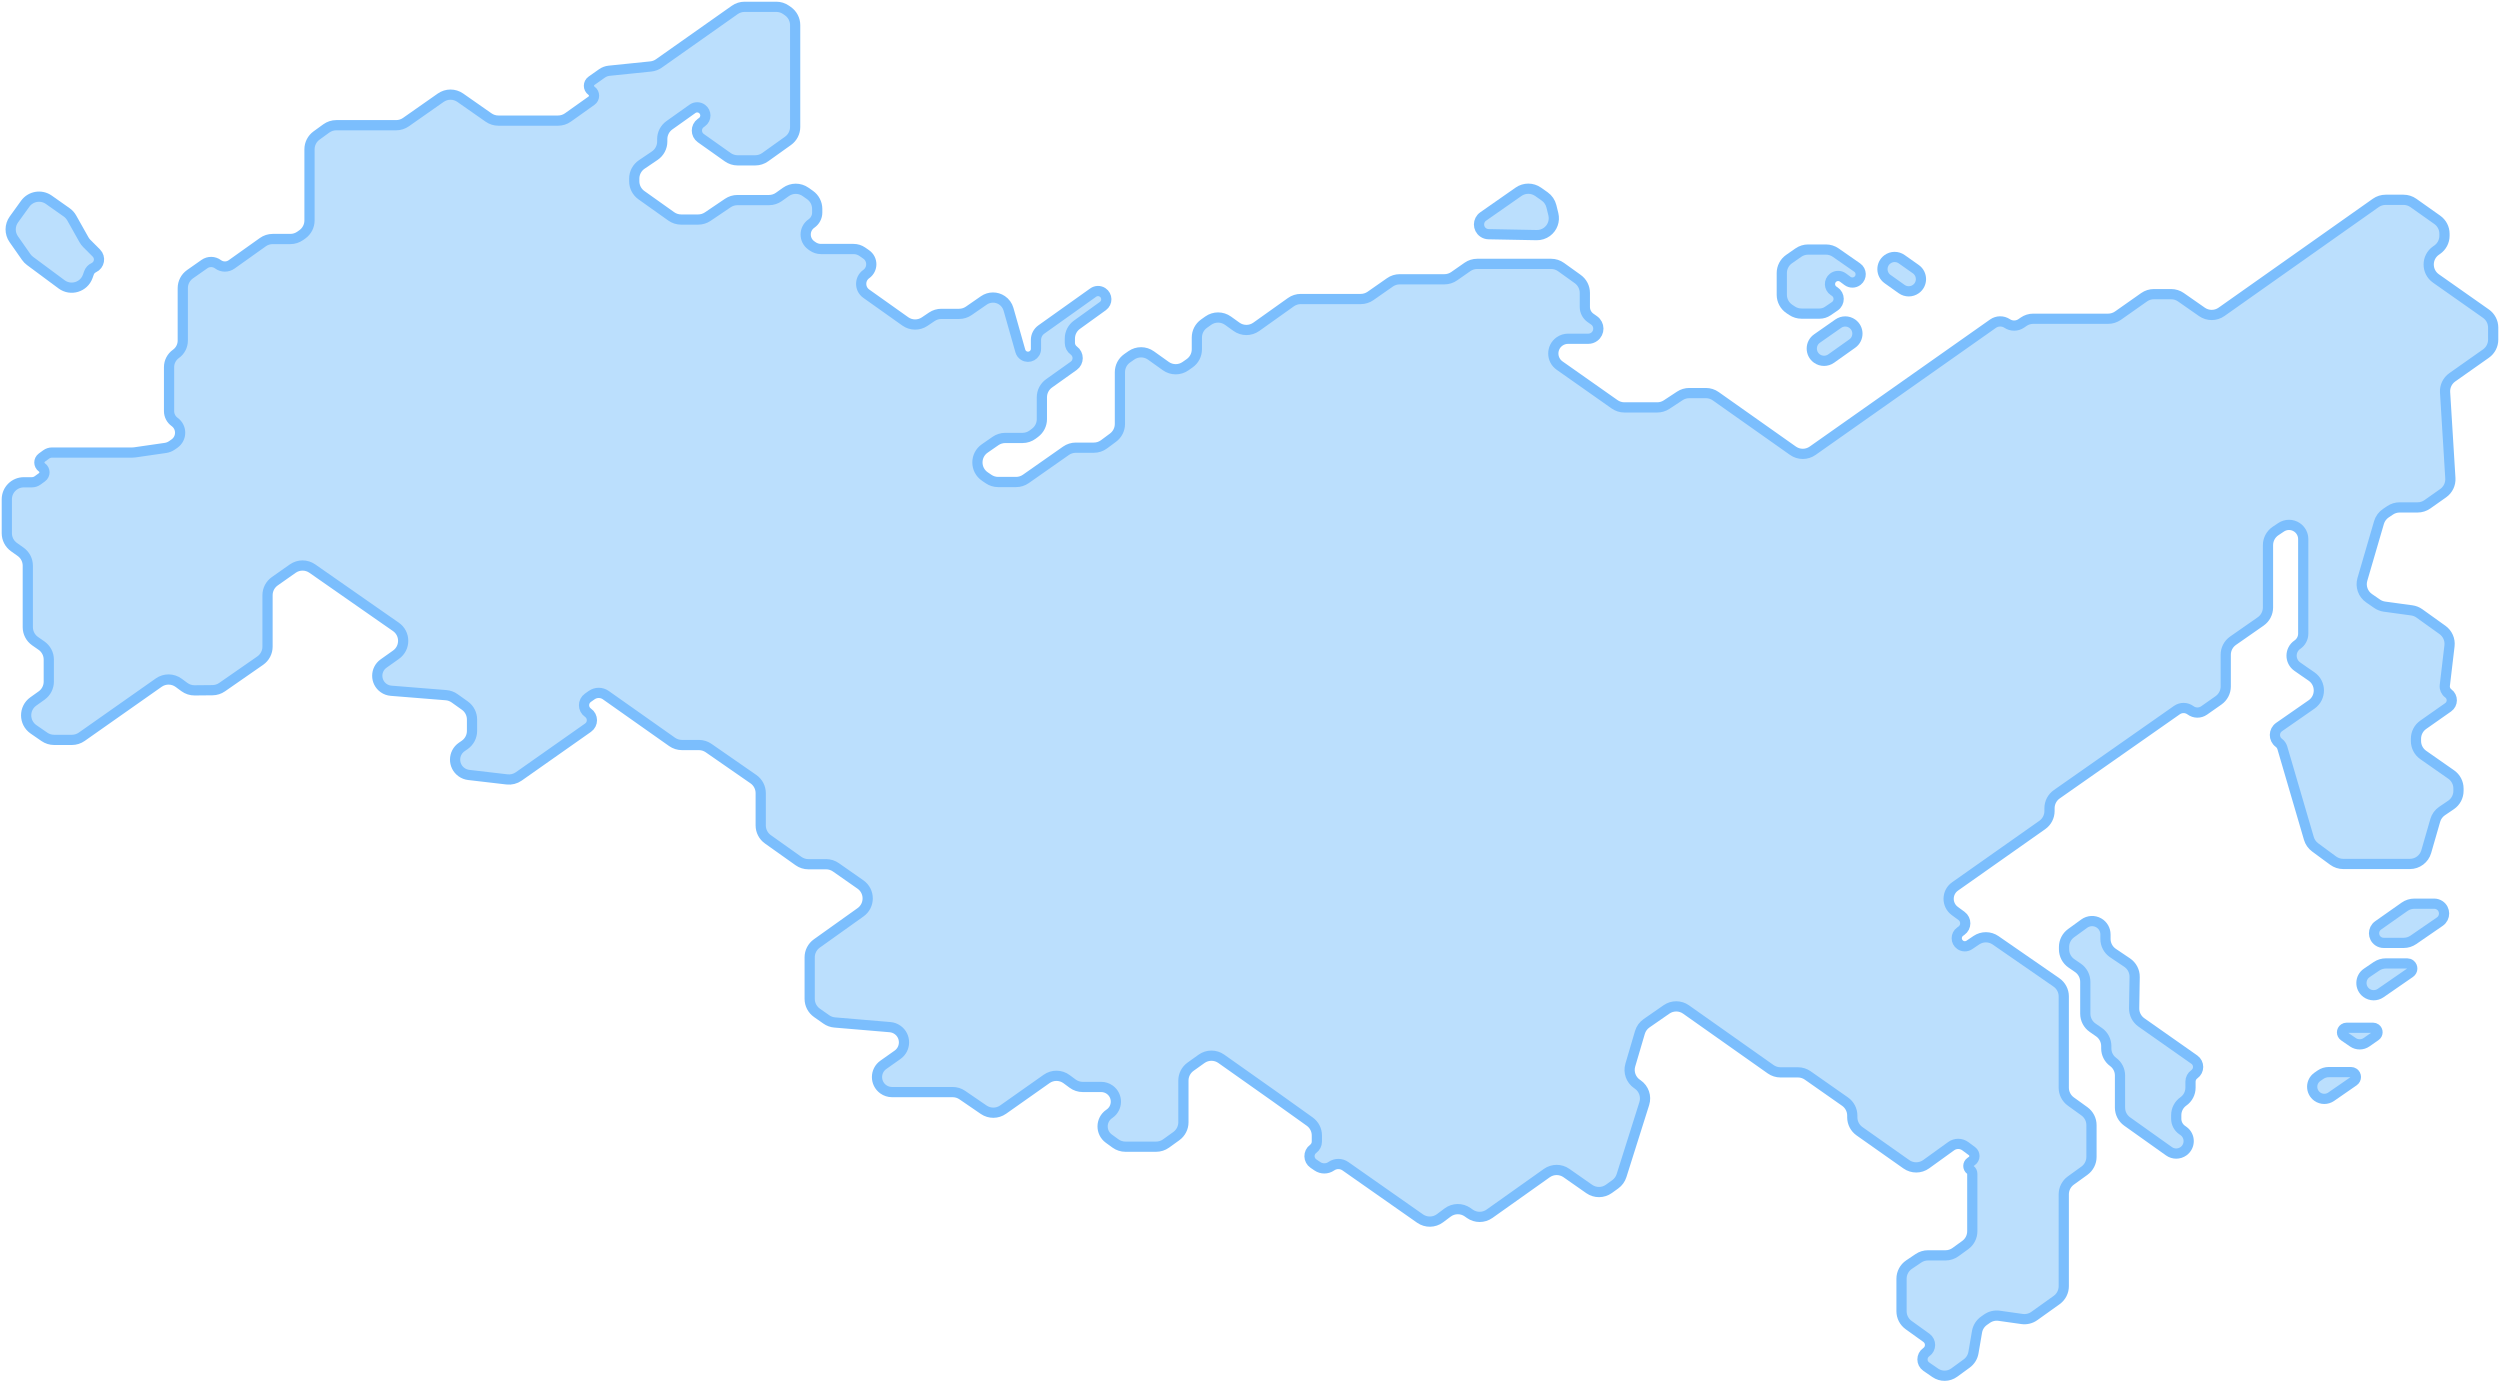 <svg width="734" height="406" viewBox="0 0 734 406" fill="none" xmlns="http://www.w3.org/2000/svg">
<path d="M55.792 80.504L60.03 77.532C61.228 76.691 62.83 76.714 64.004 77.587C65.186 78.465 66.799 78.482 67.999 77.627L77.166 71.099C78.013 70.496 79.027 70.172 80.066 70.172H85.249C86.285 70.172 87.296 69.85 88.141 69.251L88.763 68.81C90.085 67.872 90.87 66.352 90.87 64.731V43.835C90.87 42.233 91.638 40.727 92.936 39.787L95.798 37.712C96.651 37.094 97.678 36.761 98.733 36.761H116.309C117.336 36.761 118.338 36.444 119.179 35.855L129.397 28.691C131.118 27.485 133.411 27.483 135.133 28.688L143.455 34.509C144.295 35.096 145.295 35.411 146.32 35.411H163.846C164.884 35.411 165.897 35.088 166.743 34.486L173.659 29.57C174.664 28.855 174.666 27.363 173.662 26.645C172.656 25.926 172.661 24.429 173.673 23.716L176.735 21.559C177.359 21.119 178.086 20.847 178.845 20.769L191.078 19.514C191.932 19.426 192.748 19.121 193.449 18.626L215.731 2.914C216.574 2.319 217.58 2 218.612 2H227.926C228.955 2 229.96 2.318 230.802 2.91L231.334 3.284C232.665 4.22 233.458 5.746 233.458 7.374V37.282C233.458 38.897 232.678 40.413 231.364 41.351L224.65 46.146C223.802 46.752 222.786 47.078 221.744 47.078H216.564C215.529 47.078 214.519 46.756 213.674 46.158L205.756 40.548C204.233 39.47 204.223 37.212 205.737 36.121L206.102 35.857C207.433 34.898 207.429 32.915 206.094 31.961C205.262 31.366 204.144 31.365 203.31 31.958L196.536 36.773C195.217 37.711 194.434 39.23 194.434 40.849V41.566C194.434 43.226 193.61 44.778 192.234 45.708L188.417 48.289C187.042 49.219 186.218 50.771 186.218 52.431V53.228C186.218 54.846 187.002 56.364 188.321 57.302L197.082 63.533C197.929 64.135 198.941 64.458 199.98 64.458H204.989C205.987 64.458 206.962 64.159 207.789 63.6L213.704 59.602C214.531 59.042 215.506 58.744 216.504 58.744H225.777C226.816 58.744 227.83 58.42 228.677 57.817L230.733 56.352C232.461 55.122 234.776 55.115 236.51 56.335L237.812 57.25C239.143 58.187 239.935 59.712 239.935 61.34V62.4C239.935 63.689 239.302 64.895 238.242 65.627C235.997 67.178 235.982 70.49 238.212 72.061L238.597 72.332C239.314 72.837 240.169 73.108 241.045 73.108H250.615C251.531 73.108 252.425 73.388 253.177 73.91L254.296 74.688C256.304 76.083 256.321 79.047 254.329 80.465C252.35 81.874 252.352 84.815 254.333 86.222L265.79 94.358C267.487 95.563 269.754 95.591 271.48 94.428L273.585 93.009C274.41 92.453 275.383 92.155 276.379 92.155H281.585C282.601 92.155 283.594 91.845 284.43 91.267L288.86 88.201C290.464 87.092 292.583 87.081 294.198 88.173C295.121 88.797 295.794 89.727 296.098 90.799L299.572 103.047C299.728 103.597 300.08 104.071 300.562 104.379C302.118 105.374 304.159 104.256 304.159 102.409V99.809C304.159 98.592 304.747 97.45 305.739 96.744L320.971 85.899C321.789 85.317 322.881 85.297 323.719 85.848C325.144 86.785 325.188 88.859 323.805 89.856L316.19 95.341C314.885 96.281 314.112 97.79 314.112 99.398V100.662C314.112 101.55 314.538 102.384 315.257 102.906C316.791 104.019 316.78 106.308 315.237 107.408L307.996 112.564C306.679 113.502 305.897 115.019 305.897 116.637V123.064C305.897 124.639 305.154 126.122 303.893 127.066L303.2 127.585C302.335 128.232 301.284 128.582 300.204 128.582H295.136C294.118 128.582 293.125 128.893 292.289 129.472L289.125 131.663C286.242 133.66 286.257 137.927 289.153 139.904L290.245 140.648C291.075 141.215 292.057 141.518 293.063 141.518H298.315C299.342 141.518 300.344 141.202 301.185 140.612L312.978 132.345C313.819 131.756 314.821 131.439 315.848 131.439H321.153C322.224 131.439 323.267 131.095 324.127 130.458L326.78 128.494C328.054 127.551 328.806 126.06 328.806 124.475V118.345V109.283C328.806 107.651 329.602 106.121 330.94 105.186L332.15 104.339C333.886 103.125 336.198 103.136 337.922 104.368L342.282 107.481C344.005 108.713 346.318 108.724 348.054 107.51L349.264 106.663C350.602 105.728 351.398 104.198 351.398 102.566V99.098C351.398 97.48 352.181 95.963 353.498 95.025L354.728 94.149C356.469 92.909 358.806 92.913 360.543 94.16L363.03 95.944C364.767 97.191 367.104 97.195 368.845 95.955L379.009 88.717C379.856 88.114 380.869 87.79 381.909 87.79H399.513C400.538 87.79 401.537 87.476 402.376 86.889L408.091 82.898C408.931 82.311 409.93 81.997 410.954 81.997H424.081C425.105 81.997 426.105 81.683 426.944 81.096L430.842 78.374C431.682 77.788 432.681 77.473 433.705 77.473H455.407C456.453 77.473 457.473 77.801 458.322 78.411L463.225 81.929C464.534 82.868 465.31 84.381 465.31 85.992V90.133C465.31 91.401 465.927 92.59 466.963 93.32L468.022 94.066C469.679 95.233 469.703 97.682 468.069 98.881C467.56 99.255 466.945 99.457 466.313 99.457H460.384C459.478 99.457 458.595 99.74 457.859 100.269C455.437 102.006 455.454 105.613 457.891 107.329L474.048 118.703C474.891 119.296 475.896 119.614 476.926 119.614H486.565C487.541 119.614 488.496 119.329 489.311 118.793L493.209 116.23C494.025 115.694 494.98 115.408 495.956 115.408H500.851C501.884 115.408 502.891 115.728 503.735 116.324L526.416 132.341C528.143 133.561 530.451 133.562 532.18 132.345L585.136 95.038C586.381 94.161 588.036 94.138 589.306 94.98C590.563 95.814 592.202 95.8 593.445 94.943L594.146 94.459C594.973 93.889 595.954 93.584 596.959 93.584H618.955C619.984 93.584 620.989 93.266 621.831 92.674L629.512 87.272C630.354 86.68 631.359 86.362 632.388 86.362H637.45C638.473 86.362 639.472 86.676 640.311 87.261L646.492 91.575C648.219 92.78 650.517 92.774 652.238 91.559L697.525 59.58C698.369 58.984 699.376 58.664 700.409 58.664H705.684C706.719 58.664 707.728 58.986 708.572 59.583L715.59 64.551C716.915 65.488 717.702 67.01 717.702 68.632V69.218C717.702 70.859 716.896 72.396 715.547 73.33L715.221 73.555C712.362 75.533 712.345 79.754 715.189 81.756L729.877 92.09C731.208 93.026 732 94.552 732 96.179V99.721C732 101.346 731.21 102.871 729.881 103.807L719.983 110.784C718.565 111.784 717.767 113.447 717.873 115.178L719.426 140.4C719.533 142.131 718.735 143.794 717.317 144.793L712.678 148.065C711.835 148.659 710.828 148.978 709.796 148.978H704.528C703.537 148.978 702.569 149.273 701.746 149.824L700.488 150.667C699.514 151.319 698.8 152.293 698.471 153.419L693.593 170.116C692.989 172.184 693.778 174.407 695.551 175.632L697.919 177.268C698.565 177.713 699.306 178.001 700.082 178.107L708.101 179.206C708.907 179.316 709.674 179.622 710.335 180.095L717.119 184.956C718.599 186.016 719.386 187.799 719.172 189.607L717.795 201.246C717.689 202.148 718.077 203.038 718.811 203.573C720.204 204.588 720.186 206.672 718.775 207.662L711.456 212.8C710.122 213.736 709.328 215.263 709.328 216.892V217.562C709.328 219.194 710.125 220.723 711.462 221.659L719.675 227.403C721.013 228.339 721.81 229.868 721.81 231.5V232.197C721.81 233.855 720.988 235.405 719.616 236.336L716.987 238.118C716.02 238.774 715.313 239.748 714.989 240.872L712.345 250.042C711.728 252.183 709.769 253.657 707.541 253.657H702.456H687.979C686.914 253.657 685.878 253.317 685.02 252.687L682.233 250.641L679.717 248.784C678.838 248.135 678.195 247.216 677.888 246.167L670.099 219.575C669.925 218.98 669.561 218.458 669.064 218.088C667.499 216.925 667.537 214.57 669.137 213.458L678.67 206.831C681.539 204.836 681.53 200.59 678.653 198.608L676.308 196.992L674.484 195.718C672.236 194.149 672.254 190.815 674.519 189.27C675.589 188.54 676.229 187.329 676.229 186.034V158.282C676.229 156.883 675.528 155.576 674.362 154.803C672.957 153.871 671.13 153.875 669.729 154.813L668.098 155.905C666.712 156.834 665.881 158.392 665.881 160.06V178.353C665.881 179.987 665.082 181.518 663.741 182.454L655.618 188.119C654.277 189.054 653.478 190.586 653.478 192.22V201.534C653.478 203.164 652.684 204.692 651.349 205.628L647.12 208.594C645.917 209.438 644.308 209.416 643.129 208.539C641.951 207.663 640.343 207.64 639.14 208.483L603.867 233.196C602.531 234.132 601.736 235.66 601.736 237.291V238.127C601.736 239.753 600.945 241.278 599.615 242.215L574.005 260.256C571.522 262.005 571.487 265.674 573.936 267.471L575.902 268.913C577.38 269.997 577.362 272.21 575.866 273.27L575.502 273.528C574.161 274.478 574.169 276.472 575.519 277.411C576.323 277.97 577.387 277.978 578.199 277.431L580.262 276.04C581.969 274.89 584.207 274.903 585.901 276.075L603.767 288.434C605.117 289.368 605.923 290.905 605.923 292.546V304.528V319.351C605.923 320.957 606.694 322.465 607.996 323.405L611.986 326.284C613.288 327.224 614.059 328.732 614.059 330.338V339.667C614.059 341.273 613.288 342.782 611.986 343.721L607.996 346.601C606.694 347.541 605.923 349.049 605.923 350.655V377.627C605.923 379.242 605.143 380.756 603.83 381.695L597.28 386.377C596.236 387.124 594.944 387.44 593.673 387.26L586.944 386.309C585.688 386.131 584.411 386.438 583.373 387.166L582.508 387.772C581.416 388.538 580.676 389.708 580.451 391.023L579.407 397.126C579.187 398.409 578.475 399.556 577.423 400.323L573.755 402.997C572.108 404.197 569.884 404.227 568.206 403.072L565.554 401.246C564.067 400.223 564.065 398.028 565.549 397.001C567.016 395.987 567.035 393.827 565.588 392.786L560.37 389.037C559.063 388.097 558.288 386.586 558.288 384.977V375.439C558.288 373.776 559.115 372.222 560.494 371.293L563.262 369.427C564.088 368.87 565.061 368.573 566.057 368.573H571.202C572.256 368.573 573.283 368.24 574.136 367.621L576.999 365.546C578.296 364.606 579.064 363.101 579.064 361.498V344.607C579.064 344.157 578.85 343.734 578.487 343.468C577.708 342.896 577.719 341.728 578.51 341.172L578.935 340.872C579.932 340.171 579.95 338.699 578.97 337.974L577.03 336.538C575.795 335.623 574.11 335.613 572.864 336.512L565.525 341.806C563.794 343.054 561.463 343.066 559.719 341.837L545.951 332.132C544.622 331.195 543.832 329.671 543.832 328.045V327.525C543.832 325.895 543.037 324.367 541.702 323.431L530.747 315.751C529.906 315.161 528.904 314.845 527.877 314.845H522.748C521.715 314.845 520.707 314.525 519.863 313.929L495.026 296.388C493.31 295.176 491.02 295.166 489.294 296.362L483.428 300.428C482.49 301.078 481.803 302.03 481.48 303.125L478.658 312.714C478.047 314.79 478.84 317.023 480.624 318.247L480.822 318.383C482.635 319.629 483.422 321.913 482.759 324.011L476.081 345.162C475.755 346.192 475.105 347.089 474.228 347.718L472.375 349.048C470.651 350.285 468.333 350.299 466.594 349.083L459.902 344.402C458.171 343.192 455.866 343.199 454.143 344.422L437.318 356.36C435.584 357.59 433.262 357.59 431.529 356.358L430.918 355.924C429.147 354.665 426.765 354.695 425.026 355.997L422.788 357.672C421.058 358.967 418.691 359.004 416.921 357.763L395.016 342.403C393.775 341.533 392.123 341.53 390.879 342.395C389.652 343.249 388.026 343.258 386.789 342.419L385.63 341.633C384.115 340.606 384.073 338.388 385.549 337.305C386.229 336.805 386.63 336.012 386.63 335.169V333.368C386.63 331.754 385.851 330.24 384.538 329.301L374.307 321.987L358.566 310.864C356.829 309.636 354.504 309.643 352.773 310.88L349.541 313.19C348.228 314.129 347.449 315.644 347.449 317.258V329.504C347.449 331.113 346.674 332.623 345.368 333.563L342.358 335.728C341.508 336.34 340.486 336.669 339.438 336.669H330.431C329.375 336.669 328.345 336.335 327.491 335.713L325.553 334.304C323.086 332.51 323.125 328.82 325.629 327.078L325.772 326.979C328.216 325.279 328.242 321.674 325.824 319.939C325.092 319.413 324.213 319.13 323.311 319.13H317.895C316.823 319.13 315.781 318.786 314.92 318.149L313.146 316.836C311.412 315.553 309.051 315.526 307.289 316.769L294.518 325.777C292.81 326.982 290.534 326.997 288.81 325.817L282.527 321.513C281.695 320.943 280.71 320.638 279.702 320.638H261.898C260.972 320.638 260.07 320.347 259.32 319.805C256.866 318.036 256.884 314.377 259.355 312.631L263.52 309.689C266.043 307.905 266.046 304.163 263.524 302.376C262.872 301.914 262.108 301.635 261.312 301.568L245.071 300.197C244.191 300.123 243.346 299.816 242.623 299.31L239.854 297.37C238.519 296.435 237.723 294.906 237.723 293.275V281.072C237.723 279.456 238.504 277.94 239.82 277.002L252.657 267.846C255.468 265.841 255.449 261.658 252.619 259.678L245.413 254.639C244.573 254.051 243.572 253.736 242.547 253.736H237.344C236.306 253.736 235.294 253.413 234.448 252.812L225.451 246.422C224.131 245.484 223.346 243.965 223.346 242.345V232.862C223.346 231.223 222.543 229.688 221.196 228.753L208.042 219.629C207.206 219.049 206.211 218.737 205.193 218.737H200.207C199.175 218.737 198.168 218.418 197.324 217.823L177.869 204.094C176.623 203.214 174.958 203.213 173.71 204.09L172.613 204.862C171.089 205.934 171.098 208.195 172.631 209.254C174.164 210.313 174.174 212.574 172.65 213.646L152.31 227.957C151.305 228.664 150.074 228.976 148.854 228.834L137.62 227.524C136.853 227.435 136.122 227.151 135.496 226.699C132.958 224.869 132.999 221.077 135.576 219.301L136.42 218.72C137.775 217.787 138.584 216.247 138.584 214.602V211.236C138.584 209.619 137.801 208.101 136.484 207.163L133.467 205.015C132.731 204.491 131.868 204.176 130.968 204.103L114.822 202.803C114.036 202.74 113.281 202.467 112.636 202.012C110.148 200.26 110.142 196.573 112.624 194.811L116.268 192.225C119.093 190.219 119.072 186.018 116.227 184.041L113.621 182.231L91.689 166.933C89.964 165.731 87.672 165.735 85.952 166.944L80.671 170.658C79.339 171.595 78.547 173.121 78.547 174.748V180.723V189.855C78.547 191.492 77.745 193.026 76.401 193.961L65.198 201.747C64.374 202.32 63.396 202.632 62.391 202.641L57.149 202.691C56.066 202.701 55.009 202.359 54.136 201.716L52.453 200.476C50.722 199.201 48.37 199.175 46.611 200.412L23.991 216.32C23.149 216.912 22.144 217.23 21.115 217.23H15.881C14.867 217.23 13.876 216.921 13.041 216.345L9.84 214.135C6.987 212.166 6.954 207.962 9.777 205.949L12.227 204.202C13.542 203.263 14.323 201.747 14.323 200.131V193.653C14.323 192.016 13.522 190.483 12.178 189.548L10.307 188.247C8.963 187.312 8.162 185.779 8.162 184.142V166.087C8.162 164.465 7.375 162.944 6.052 162.007L4.11 160.631C2.786 159.694 2 158.173 2 156.551V146.598C2 143.836 4.239 141.598 7 141.598H9.349C9.963 141.598 10.562 141.403 11.059 141.04L12.328 140.116C13.308 139.401 13.299 137.935 12.309 137.233C11.319 136.531 11.309 135.065 12.29 134.35L13.559 133.425C14.056 133.063 14.655 132.868 15.269 132.868H38.847C39.087 132.868 39.326 132.851 39.563 132.816L48.563 131.515C49.267 131.413 49.938 131.146 50.52 130.736L51.233 130.234C53.427 128.688 53.441 125.441 51.261 123.877C50.24 123.144 49.635 121.964 49.635 120.708V107.799C49.635 106.25 50.385 104.797 51.649 103.901C52.912 103.005 53.663 101.552 53.663 100.003V84.597C53.663 82.967 54.458 81.44 55.792 80.504Z" fill="#BBDFFD"/>
<path d="M608.064 273.984L611.932 271.175C613.179 270.27 614.841 270.177 616.181 270.939C617.409 271.637 618.167 272.941 618.167 274.353V275.676C618.167 277.34 618.995 278.895 620.376 279.824L624.525 282.616C625.93 283.561 626.761 285.153 626.733 286.846L626.584 296.006C626.557 297.663 627.352 299.225 628.708 300.178L644.252 311.103C645.743 312.152 645.742 314.362 644.25 315.409C643.548 315.901 643.13 316.704 643.13 317.562V319.351C643.13 320.954 642.349 322.456 641.036 323.376C639.724 324.297 638.943 325.799 638.943 327.401V328.478C638.943 329.782 639.578 331.005 640.644 331.755L641.042 332.035C643.105 333.485 643.118 336.538 641.067 338.006C639.796 338.916 638.088 338.918 636.814 338.012L624.534 329.276C623.216 328.338 622.433 326.82 622.433 325.202V315.75C622.433 314.184 621.684 312.712 620.418 311.789C619.153 310.867 618.404 309.395 618.404 307.829V307.141C618.404 305.504 617.603 303.97 616.259 303.036L614.387 301.734C613.044 300.799 612.242 299.266 612.242 297.629V294.369V288.271C612.242 286.624 611.431 285.082 610.073 284.15L608.171 282.844C606.813 281.911 606.002 280.37 606.002 278.722V278.03C606.002 276.429 606.768 274.925 608.064 273.984Z" fill="#BBDFFD"/>
<path d="M684.437 321.999L691.07 317.405C691.909 316.823 691.9 315.579 691.051 315.01C690.812 314.851 690.532 314.765 690.245 314.765H683.745C682.863 314.765 682.003 315.035 681.279 315.539L680.385 316.161C678.363 317.567 678.35 320.554 680.36 321.977C681.579 322.841 683.208 322.85 684.437 321.999Z" fill="#BBDFFD"/>
<path d="M694.815 305.996L697.479 304.143C698.216 303.63 698.233 302.545 697.512 302.009C697.285 301.841 697.01 301.75 696.728 301.75H688.97C688.698 301.75 688.432 301.832 688.207 301.986C687.423 302.522 687.421 303.679 688.205 304.217L690.813 306.008C692.02 306.837 693.613 306.832 694.815 305.996Z" fill="#BBDFFD"/>
<path d="M698.952 291.565L707.598 285.59C708.422 285.021 708.465 283.819 707.685 283.192C707.419 282.978 707.088 282.862 706.747 282.862H700.517C699.515 282.862 698.537 283.163 697.708 283.726L694.891 285.639C692.84 287.033 692.785 290.038 694.784 291.506C696.019 292.412 697.692 292.436 698.952 291.565Z" fill="#BBDFFD"/>
<path d="M708.555 275.948L716.33 270.594C718.011 269.436 717.995 266.948 716.299 265.812C715.823 265.493 715.263 265.323 714.69 265.323H708.858C707.827 265.323 706.822 265.641 705.98 266.234L698.219 271.697C696.603 272.835 696.625 275.238 698.263 276.346C698.73 276.662 699.281 276.83 699.845 276.83H705.719C706.732 276.83 707.721 276.523 708.555 275.948Z" fill="#BBDFFD"/>
<path d="M537.625 105.275L543.834 100.865C545.84 99.44 545.838 96.46 543.83 95.037C542.599 94.165 540.953 94.16 539.717 95.025L533.477 99.39C531.438 100.816 531.426 103.83 533.452 105.272C534.701 106.162 536.375 106.163 537.625 105.275Z" fill="#BBDFFD"/>
<path d="M558.328 84.873L554.198 81.937C552.207 80.522 552.188 77.573 554.16 76.132C555.4 75.226 557.079 75.212 558.334 76.097L562.474 79.019C564.487 80.439 564.502 83.418 562.505 84.859C561.259 85.757 559.579 85.763 558.328 84.873Z" fill="#BBDFFD"/>
<path d="M545.253 78.541L538.957 74.162C538.12 73.579 537.123 73.267 536.103 73.267H530.865C529.844 73.267 528.848 73.579 528.01 74.162L525.28 76.061C523.936 76.995 523.135 78.529 523.135 80.165V86.55C523.135 88.218 523.967 89.776 525.353 90.704L526.138 91.23C526.961 91.781 527.93 92.076 528.921 92.076H534.221C535.079 92.076 535.916 91.817 536.625 91.334L538.691 89.924C540.232 88.874 540.202 86.593 538.635 85.582L538.378 85.416C536.992 84.522 536.907 82.526 538.212 81.518C539.059 80.862 540.239 80.852 541.099 81.491L542.422 82.476C543.301 83.13 544.509 83.113 545.369 82.435C546.648 81.427 546.59 79.471 545.253 78.541Z" fill="#BBDFFD"/>
<path d="M435.46 63.562L445.848 56.306C447.573 55.102 449.867 55.105 451.588 56.315L453.509 57.667C454.497 58.361 455.2 59.389 455.488 60.562L456.064 62.9C456.544 64.85 455.797 66.897 454.174 68.081C453.301 68.717 452.245 69.05 451.165 69.029L437.041 68.76C436.467 68.749 435.911 68.566 435.443 68.234C433.83 67.091 433.839 64.694 435.46 63.562Z" fill="#BBDFFD"/>
<path d="M18.073 83.475L8.814 76.608C8.382 76.288 8.004 75.899 7.696 75.458L4.035 70.224C2.816 68.482 2.833 66.159 4.076 64.435L7.402 59.821C9.004 57.597 12.098 57.078 14.338 58.657L19.576 62.349C20.184 62.778 20.689 63.336 21.054 63.985L24.663 70.401C24.887 70.799 25.163 71.163 25.486 71.486L28.295 74.295C29.605 75.606 29.207 77.821 27.522 78.593C26.869 78.892 26.364 79.442 26.124 80.12L25.763 81.134C24.638 84.3 20.772 85.477 18.073 83.475Z" fill="#BBDFFD"/>
<path d="M55.792 80.504L60.03 77.532C61.228 76.691 62.83 76.714 64.004 77.587C65.186 78.465 66.799 78.482 67.999 77.627L77.166 71.099C78.013 70.496 79.027 70.172 80.066 70.172H85.249C86.285 70.172 87.296 69.85 88.141 69.251L88.763 68.81C90.085 67.872 90.87 66.352 90.87 64.731V43.835C90.87 42.233 91.638 40.727 92.936 39.787L95.798 37.712C96.651 37.094 97.678 36.761 98.733 36.761H116.309C117.336 36.761 118.338 36.444 119.179 35.855L129.397 28.691C131.118 27.485 133.411 27.483 135.133 28.688L143.455 34.509C144.295 35.096 145.295 35.411 146.32 35.411H163.846C164.884 35.411 165.897 35.088 166.743 34.486L173.659 29.57C174.664 28.855 174.666 27.363 173.662 26.645C172.656 25.926 172.661 24.429 173.673 23.716L176.735 21.559C177.359 21.119 178.086 20.847 178.845 20.769L191.078 19.514C191.932 19.426 192.748 19.121 193.449 18.626L215.731 2.914C216.574 2.319 217.58 2 218.612 2H227.926C228.955 2 229.96 2.318 230.802 2.91L231.334 3.284C232.665 4.22 233.458 5.746 233.458 7.374V37.282C233.458 38.897 232.678 40.413 231.364 41.351L224.65 46.146C223.802 46.752 222.786 47.078 221.744 47.078H216.564C215.529 47.078 214.519 46.756 213.674 46.158L205.756 40.548C204.233 39.47 204.223 37.212 205.737 36.121L206.102 35.857C207.433 34.898 207.429 32.915 206.094 31.961C205.262 31.366 204.144 31.365 203.31 31.958L196.536 36.773C195.217 37.711 194.434 39.23 194.434 40.849V41.566C194.434 43.226 193.61 44.778 192.234 45.708L188.417 48.289C187.042 49.219 186.218 50.771 186.218 52.431V53.228C186.218 54.846 187.002 56.364 188.321 57.302L197.082 63.533C197.929 64.135 198.941 64.458 199.98 64.458H204.989C205.987 64.458 206.962 64.159 207.789 63.6L213.704 59.602C214.531 59.042 215.506 58.744 216.504 58.744H225.777C226.816 58.744 227.83 58.42 228.677 57.817L230.733 56.352C232.461 55.122 234.776 55.115 236.51 56.335L237.812 57.25C239.143 58.187 239.935 59.712 239.935 61.34V62.4C239.935 63.689 239.302 64.895 238.242 65.627C235.997 67.178 235.982 70.49 238.212 72.061L238.597 72.332C239.314 72.837 240.169 73.108 241.045 73.108H250.615C251.531 73.108 252.425 73.388 253.177 73.91L254.296 74.688C256.304 76.083 256.321 79.047 254.329 80.465C252.35 81.874 252.352 84.815 254.333 86.222L265.79 94.358C267.487 95.563 269.754 95.591 271.48 94.428L273.585 93.009C274.41 92.453 275.383 92.155 276.379 92.155H281.585C282.601 92.155 283.594 91.845 284.43 91.267L288.86 88.201C290.464 87.092 292.583 87.081 294.198 88.173C295.121 88.797 295.794 89.727 296.098 90.799L299.572 103.047C299.728 103.597 300.08 104.071 300.562 104.379C302.118 105.374 304.159 104.256 304.159 102.409V99.809C304.159 98.592 304.747 97.45 305.739 96.744L320.971 85.899C321.789 85.317 322.881 85.297 323.719 85.848C325.144 86.785 325.188 88.859 323.805 89.856L316.19 95.341C314.885 96.281 314.112 97.79 314.112 99.398V100.662C314.112 101.55 314.538 102.384 315.257 102.906C316.791 104.019 316.78 106.308 315.237 107.408L307.996 112.564C306.679 113.502 305.897 115.019 305.897 116.637V123.064C305.897 124.639 305.154 126.122 303.893 127.066L303.2 127.585C302.335 128.232 301.284 128.582 300.204 128.582H295.136C294.118 128.582 293.125 128.893 292.289 129.472L289.125 131.663C286.242 133.66 286.257 137.927 289.153 139.904L290.245 140.648C291.075 141.215 292.057 141.518 293.063 141.518H298.315C299.342 141.518 300.344 141.202 301.185 140.612L312.978 132.345C313.819 131.756 314.821 131.439 315.848 131.439H321.153C322.224 131.439 323.267 131.095 324.127 130.458L326.78 128.494C328.054 127.551 328.806 126.06 328.806 124.475V118.345V109.283C328.806 107.651 329.602 106.121 330.94 105.186L332.15 104.339C333.886 103.125 336.198 103.136 337.922 104.368L342.282 107.481C344.005 108.713 346.318 108.724 348.054 107.51L349.264 106.663C350.602 105.728 351.398 104.198 351.398 102.566V99.098C351.398 97.48 352.181 95.963 353.498 95.025L354.728 94.149C356.469 92.909 358.806 92.913 360.543 94.16L363.03 95.944C364.767 97.191 367.104 97.195 368.845 95.955L379.009 88.717C379.856 88.114 380.869 87.79 381.909 87.79H399.513C400.538 87.79 401.537 87.476 402.376 86.889L408.091 82.898C408.931 82.311 409.93 81.997 410.954 81.997H424.081C425.105 81.997 426.105 81.683 426.944 81.096L430.842 78.374C431.682 77.788 432.681 77.473 433.705 77.473H455.407C456.453 77.473 457.473 77.801 458.322 78.411L463.225 81.929C464.534 82.868 465.31 84.381 465.31 85.992V90.133C465.31 91.401 465.927 92.59 466.963 93.32L468.022 94.066C469.679 95.233 469.703 97.682 468.069 98.881C467.56 99.255 466.945 99.457 466.313 99.457H460.384C459.478 99.457 458.595 99.74 457.859 100.269C455.437 102.006 455.454 105.613 457.891 107.329L474.048 118.703C474.891 119.296 475.896 119.614 476.926 119.614H486.565C487.541 119.614 488.496 119.329 489.311 118.793L493.209 116.23C494.025 115.694 494.98 115.408 495.956 115.408H500.851C501.884 115.408 502.891 115.728 503.735 116.324L526.416 132.341C528.143 133.561 530.451 133.562 532.18 132.345L585.136 95.038C586.381 94.161 588.036 94.138 589.306 94.98C590.563 95.814 592.202 95.8 593.445 94.943L594.146 94.459C594.973 93.889 595.954 93.584 596.959 93.584H618.955C619.984 93.584 620.989 93.266 621.831 92.674L629.512 87.272C630.354 86.68 631.359 86.362 632.388 86.362H637.45C638.473 86.362 639.472 86.676 640.311 87.261L646.492 91.575C648.219 92.78 650.517 92.774 652.238 91.559L697.525 59.58C698.369 58.984 699.376 58.664 700.409 58.664H705.684C706.719 58.664 707.728 58.986 708.572 59.583L715.59 64.551C716.915 65.488 717.702 67.01 717.702 68.632V69.218C717.702 70.859 716.896 72.396 715.547 73.33L715.221 73.555C712.362 75.533 712.345 79.754 715.189 81.756L729.877 92.09C731.208 93.026 732 94.552 732 96.179V99.721C732 101.346 731.21 102.871 729.881 103.807L719.983 110.784C718.565 111.784 717.767 113.447 717.873 115.178L719.426 140.4C719.533 142.131 718.735 143.794 717.317 144.793L712.678 148.065C711.835 148.659 710.828 148.978 709.796 148.978H704.528C703.537 148.978 702.569 149.273 701.746 149.824L700.488 150.667C699.514 151.319 698.8 152.293 698.471 153.419L693.593 170.116C692.989 172.184 693.778 174.407 695.551 175.632L697.919 177.268C698.565 177.713 699.306 178.001 700.082 178.107L708.101 179.206C708.907 179.316 709.674 179.622 710.335 180.095L717.119 184.956C718.599 186.016 719.386 187.799 719.172 189.607L717.795 201.246C717.689 202.148 718.077 203.038 718.811 203.573C720.204 204.588 720.186 206.672 718.775 207.662L711.456 212.8C710.122 213.736 709.328 215.263 709.328 216.892V217.562C709.328 219.194 710.125 220.723 711.462 221.659L719.675 227.403C721.013 228.339 721.81 229.868 721.81 231.5V232.197C721.81 233.855 720.988 235.405 719.616 236.336L716.987 238.118C716.02 238.774 715.313 239.748 714.989 240.872L712.345 250.042C711.728 252.183 709.769 253.657 707.541 253.657H702.456H687.979C686.914 253.657 685.878 253.317 685.02 252.687L682.233 250.641L679.717 248.784C678.838 248.135 678.195 247.216 677.888 246.167L670.099 219.575C669.925 218.98 669.561 218.458 669.064 218.088C667.499 216.925 667.537 214.57 669.137 213.458L678.67 206.831C681.539 204.836 681.53 200.59 678.653 198.608L676.308 196.992L674.484 195.718C672.236 194.149 672.254 190.815 674.519 189.27C675.589 188.54 676.229 187.329 676.229 186.034V158.282C676.229 156.883 675.528 155.576 674.362 154.803C672.957 153.871 671.13 153.875 669.729 154.813L668.098 155.905C666.712 156.834 665.881 158.392 665.881 160.06V178.353C665.881 179.987 665.082 181.518 663.741 182.454L655.618 188.119C654.277 189.054 653.478 190.586 653.478 192.22V201.534C653.478 203.164 652.684 204.692 651.349 205.628L647.12 208.594C645.917 209.438 644.308 209.416 643.129 208.539C641.951 207.663 640.343 207.64 639.14 208.483L603.867 233.196C602.531 234.132 601.736 235.66 601.736 237.291V238.127C601.736 239.753 600.945 241.278 599.615 242.215L574.005 260.256C571.522 262.005 571.487 265.674 573.936 267.471L575.902 268.913C577.38 269.997 577.362 272.21 575.866 273.27L575.502 273.528C574.161 274.478 574.169 276.472 575.519 277.411C576.323 277.97 577.387 277.978 578.199 277.431L580.262 276.04C581.969 274.89 584.207 274.903 585.901 276.075L603.767 288.434C605.117 289.368 605.923 290.905 605.923 292.546V304.528V319.351C605.923 320.957 606.694 322.465 607.996 323.405L611.986 326.284C613.288 327.224 614.059 328.732 614.059 330.338V339.667C614.059 341.273 613.288 342.782 611.986 343.721L607.996 346.601C606.694 347.541 605.923 349.049 605.923 350.655V377.627C605.923 379.242 605.143 380.756 603.83 381.695L597.28 386.377C596.236 387.124 594.944 387.44 593.673 387.26L586.944 386.309C585.688 386.131 584.411 386.438 583.373 387.166L582.508 387.772C581.416 388.538 580.676 389.708 580.451 391.023L579.407 397.126C579.187 398.409 578.475 399.556 577.423 400.323L573.755 402.997C572.108 404.197 569.884 404.227 568.206 403.072L565.554 401.246C564.067 400.223 564.065 398.028 565.549 397.001C567.016 395.987 567.035 393.827 565.588 392.786L560.37 389.037C559.063 388.097 558.288 386.586 558.288 384.977V375.439C558.288 373.776 559.115 372.222 560.494 371.293L563.262 369.427C564.088 368.87 565.061 368.573 566.057 368.573H571.202C572.256 368.573 573.283 368.24 574.136 367.621L576.999 365.546C578.296 364.606 579.064 363.101 579.064 361.498V344.607C579.064 344.157 578.85 343.734 578.487 343.468C577.708 342.896 577.719 341.728 578.51 341.172L578.935 340.872C579.932 340.171 579.95 338.699 578.97 337.974L577.03 336.538C575.795 335.623 574.11 335.613 572.864 336.512L565.525 341.806C563.794 343.054 561.463 343.066 559.719 341.837L545.951 332.132C544.622 331.195 543.832 329.671 543.832 328.045V327.525C543.832 325.895 543.037 324.367 541.702 323.431L530.747 315.751C529.906 315.161 528.904 314.845 527.877 314.845H522.748C521.715 314.845 520.707 314.525 519.863 313.929L495.026 296.388C493.31 295.176 491.02 295.166 489.294 296.362L483.428 300.428C482.49 301.078 481.803 302.03 481.48 303.125L478.658 312.714C478.047 314.79 478.84 317.023 480.624 318.247L480.822 318.383C482.635 319.629 483.422 321.913 482.759 324.011L476.081 345.162C475.755 346.192 475.105 347.089 474.228 347.718L472.375 349.048C470.651 350.285 468.333 350.299 466.594 349.083L459.902 344.402C458.171 343.192 455.866 343.199 454.143 344.422L437.318 356.36C435.584 357.59 433.262 357.59 431.529 356.358L430.918 355.924C429.147 354.665 426.765 354.695 425.026 355.997L422.788 357.672C421.058 358.967 418.691 359.004 416.921 357.763L395.016 342.403C393.775 341.533 392.123 341.53 390.879 342.395C389.652 343.249 388.026 343.258 386.789 342.419L385.63 341.633C384.115 340.606 384.073 338.388 385.549 337.305C386.229 336.805 386.63 336.012 386.63 335.169V333.368C386.63 331.754 385.851 330.24 384.538 329.301L374.307 321.987L358.566 310.864C356.829 309.636 354.504 309.643 352.773 310.88L349.541 313.19C348.228 314.129 347.449 315.644 347.449 317.258V329.504C347.449 331.113 346.674 332.623 345.368 333.563L342.358 335.728C341.508 336.34 340.486 336.669 339.438 336.669H330.431C329.375 336.669 328.345 336.335 327.491 335.713L325.553 334.304C323.086 332.51 323.125 328.82 325.629 327.078L325.772 326.979C328.216 325.279 328.242 321.674 325.824 319.939C325.092 319.413 324.213 319.13 323.311 319.13H317.895C316.823 319.13 315.781 318.786 314.92 318.149L313.146 316.836C311.412 315.553 309.051 315.526 307.289 316.769L294.518 325.777C292.81 326.982 290.534 326.997 288.81 325.817L282.527 321.513C281.695 320.943 280.71 320.638 279.702 320.638H261.898C260.972 320.638 260.07 320.347 259.32 319.805C256.866 318.036 256.884 314.377 259.355 312.631L263.52 309.689C266.043 307.905 266.046 304.163 263.524 302.376C262.872 301.914 262.108 301.635 261.312 301.568L245.071 300.197C244.191 300.123 243.346 299.816 242.623 299.31L239.854 297.37C238.519 296.435 237.723 294.906 237.723 293.275V281.072C237.723 279.456 238.504 277.94 239.82 277.002L252.657 267.846C255.468 265.841 255.449 261.658 252.619 259.678L245.413 254.639C244.573 254.051 243.572 253.736 242.547 253.736H237.344C236.306 253.736 235.294 253.413 234.448 252.812L225.451 246.422C224.131 245.484 223.346 243.965 223.346 242.345V232.862C223.346 231.223 222.543 229.688 221.196 228.753L208.042 219.629C207.206 219.049 206.211 218.737 205.193 218.737H200.207C199.175 218.737 198.168 218.418 197.324 217.823L177.869 204.094C176.623 203.214 174.958 203.213 173.71 204.09L172.613 204.862C171.089 205.934 171.098 208.195 172.631 209.254C174.164 210.313 174.174 212.574 172.65 213.646L152.31 227.957C151.305 228.664 150.074 228.976 148.854 228.834L137.62 227.524C136.853 227.435 136.122 227.151 135.496 226.699C132.958 224.869 132.999 221.077 135.576 219.301L136.42 218.72C137.775 217.787 138.584 216.247 138.584 214.602V211.236C138.584 209.619 137.801 208.101 136.484 207.163L133.467 205.015C132.731 204.491 131.868 204.176 130.968 204.103L114.822 202.803C114.036 202.74 113.281 202.467 112.636 202.012C110.148 200.26 110.142 196.573 112.624 194.811L116.268 192.225C119.093 190.219 119.072 186.018 116.227 184.041L113.621 182.231L91.689 166.933C89.964 165.731 87.672 165.735 85.952 166.944L80.671 170.658C79.339 171.595 78.547 173.121 78.547 174.748V180.723V189.855C78.547 191.492 77.745 193.026 76.401 193.961L65.198 201.747C64.374 202.32 63.396 202.632 62.391 202.641L57.149 202.691C56.066 202.701 55.009 202.359 54.136 201.716L52.453 200.476C50.722 199.201 48.37 199.175 46.611 200.412L23.991 216.32C23.149 216.912 22.144 217.23 21.115 217.23H15.881C14.867 217.23 13.876 216.921 13.041 216.345L9.84 214.135C6.987 212.166 6.954 207.962 9.777 205.949L12.227 204.202C13.542 203.263 14.323 201.747 14.323 200.131V193.653C14.323 192.016 13.522 190.483 12.178 189.548L10.307 188.247C8.963 187.312 8.162 185.779 8.162 184.142V166.087C8.162 164.465 7.375 162.944 6.052 162.007L4.11 160.631C2.786 159.694 2 158.173 2 156.551V146.598C2 143.836 4.239 141.598 7 141.598H9.349C9.963 141.598 10.562 141.403 11.059 141.04L12.328 140.116C13.308 139.401 13.299 137.935 12.309 137.233C11.319 136.531 11.309 135.065 12.29 134.35L13.559 133.425C14.056 133.063 14.655 132.868 15.269 132.868H38.847C39.087 132.868 39.326 132.851 39.563 132.816L48.563 131.515C49.267 131.413 49.938 131.146 50.52 130.736L51.233 130.234C53.427 128.688 53.441 125.441 51.261 123.877C50.24 123.144 49.635 121.964 49.635 120.708V107.799C49.635 106.25 50.385 104.797 51.649 103.901C52.912 103.005 53.663 101.552 53.663 100.003V84.597C53.663 82.967 54.458 81.44 55.792 80.504Z" stroke="#7BBEFD" stroke-width="3"/>
<path d="M608.064 273.984L611.932 271.175C613.179 270.27 614.841 270.177 616.181 270.939C617.409 271.637 618.167 272.941 618.167 274.353V275.676C618.167 277.34 618.995 278.895 620.376 279.824L624.525 282.616C625.93 283.561 626.761 285.153 626.733 286.846L626.584 296.006C626.557 297.663 627.352 299.225 628.708 300.178L644.252 311.103C645.743 312.152 645.742 314.362 644.25 315.409C643.548 315.901 643.13 316.704 643.13 317.562V319.351C643.13 320.954 642.349 322.456 641.036 323.376C639.724 324.297 638.943 325.799 638.943 327.401V328.478C638.943 329.782 639.578 331.005 640.644 331.755L641.042 332.035C643.105 333.485 643.118 336.538 641.067 338.006C639.796 338.916 638.088 338.918 636.814 338.012L624.534 329.276C623.216 328.338 622.433 326.82 622.433 325.202V315.75C622.433 314.184 621.684 312.712 620.418 311.789C619.153 310.867 618.404 309.395 618.404 307.829V307.141C618.404 305.504 617.603 303.97 616.259 303.036L614.387 301.734C613.044 300.799 612.242 299.266 612.242 297.629V294.369V288.271C612.242 286.624 611.431 285.082 610.073 284.15L608.171 282.844C606.813 281.911 606.002 280.37 606.002 278.722V278.03C606.002 276.429 606.768 274.925 608.064 273.984Z" stroke="#7BBEFD" stroke-width="3"/>
<path d="M684.437 321.999L691.07 317.405C691.909 316.823 691.9 315.579 691.051 315.01C690.812 314.851 690.532 314.765 690.245 314.765H683.745C682.863 314.765 682.003 315.035 681.279 315.539L680.385 316.161C678.363 317.567 678.35 320.554 680.36 321.977C681.579 322.841 683.208 322.85 684.437 321.999Z" stroke="#7BBEFD" stroke-width="3"/>
<path d="M694.815 305.996L697.479 304.143C698.216 303.63 698.233 302.545 697.512 302.009C697.285 301.841 697.01 301.75 696.728 301.75H688.97C688.698 301.75 688.432 301.832 688.207 301.986C687.423 302.522 687.421 303.679 688.205 304.217L690.813 306.008C692.02 306.837 693.613 306.832 694.815 305.996Z" stroke="#7BBEFD" stroke-width="3"/>
<path d="M698.952 291.565L707.598 285.59C708.422 285.021 708.465 283.819 707.685 283.192C707.419 282.978 707.088 282.862 706.747 282.862H700.517C699.515 282.862 698.537 283.163 697.708 283.726L694.891 285.639C692.84 287.033 692.785 290.038 694.784 291.506C696.019 292.412 697.692 292.436 698.952 291.565Z" stroke="#7BBEFD" stroke-width="3"/>
<path d="M708.555 275.948L716.33 270.594C718.011 269.436 717.995 266.948 716.299 265.812C715.823 265.493 715.263 265.323 714.69 265.323H708.858C707.827 265.323 706.822 265.641 705.98 266.234L698.219 271.697C696.603 272.835 696.625 275.238 698.263 276.346C698.73 276.662 699.281 276.83 699.845 276.83H705.719C706.732 276.83 707.721 276.523 708.555 275.948Z" stroke="#7BBEFD" stroke-width="3"/>
<path d="M537.625 105.275L543.834 100.865C545.84 99.44 545.838 96.46 543.83 95.037C542.599 94.165 540.953 94.16 539.717 95.025L533.477 99.39C531.438 100.816 531.426 103.83 533.452 105.272C534.701 106.162 536.375 106.163 537.625 105.275Z" stroke="#7BBEFD" stroke-width="3"/>
<path d="M558.328 84.873L554.198 81.937C552.207 80.522 552.188 77.573 554.16 76.132C555.4 75.226 557.079 75.212 558.334 76.097L562.474 79.019C564.487 80.439 564.502 83.418 562.505 84.859C561.259 85.757 559.579 85.763 558.328 84.873Z" stroke="#7BBEFD" stroke-width="3"/>
<path d="M545.253 78.541L538.957 74.162C538.12 73.579 537.123 73.267 536.103 73.267H530.865C529.844 73.267 528.848 73.579 528.01 74.162L525.28 76.061C523.936 76.995 523.135 78.529 523.135 80.165V86.55C523.135 88.218 523.967 89.776 525.353 90.704L526.138 91.23C526.961 91.781 527.93 92.076 528.921 92.076H534.221C535.079 92.076 535.916 91.817 536.625 91.334L538.691 89.924C540.232 88.874 540.202 86.593 538.635 85.582L538.378 85.416C536.992 84.522 536.907 82.526 538.212 81.518C539.059 80.862 540.239 80.852 541.099 81.491L542.422 82.476C543.301 83.13 544.509 83.113 545.369 82.435C546.648 81.427 546.59 79.471 545.253 78.541Z" stroke="#7BBEFD" stroke-width="3"/>
<path d="M435.46 63.562L445.848 56.306C447.573 55.102 449.867 55.105 451.588 56.315L453.509 57.667C454.497 58.361 455.2 59.389 455.488 60.562L456.064 62.9C456.544 64.85 455.797 66.897 454.174 68.081C453.301 68.717 452.245 69.05 451.165 69.029L437.041 68.76C436.467 68.749 435.911 68.566 435.443 68.234C433.83 67.091 433.839 64.694 435.46 63.562Z" stroke="#7BBEFD" stroke-width="3"/>
<path d="M18.073 83.475L8.814 76.608C8.382 76.288 8.004 75.899 7.696 75.458L4.035 70.224C2.816 68.482 2.833 66.159 4.076 64.435L7.402 59.821C9.004 57.597 12.098 57.078 14.338 58.657L19.576 62.349C20.184 62.778 20.689 63.336 21.054 63.985L24.663 70.401C24.887 70.799 25.163 71.163 25.486 71.486L28.295 74.295C29.605 75.606 29.207 77.821 27.522 78.593C26.869 78.892 26.364 79.442 26.124 80.12L25.763 81.134C24.638 84.3 20.772 85.477 18.073 83.475Z" stroke="#7BBEFD" stroke-width="3"/>
</svg>
